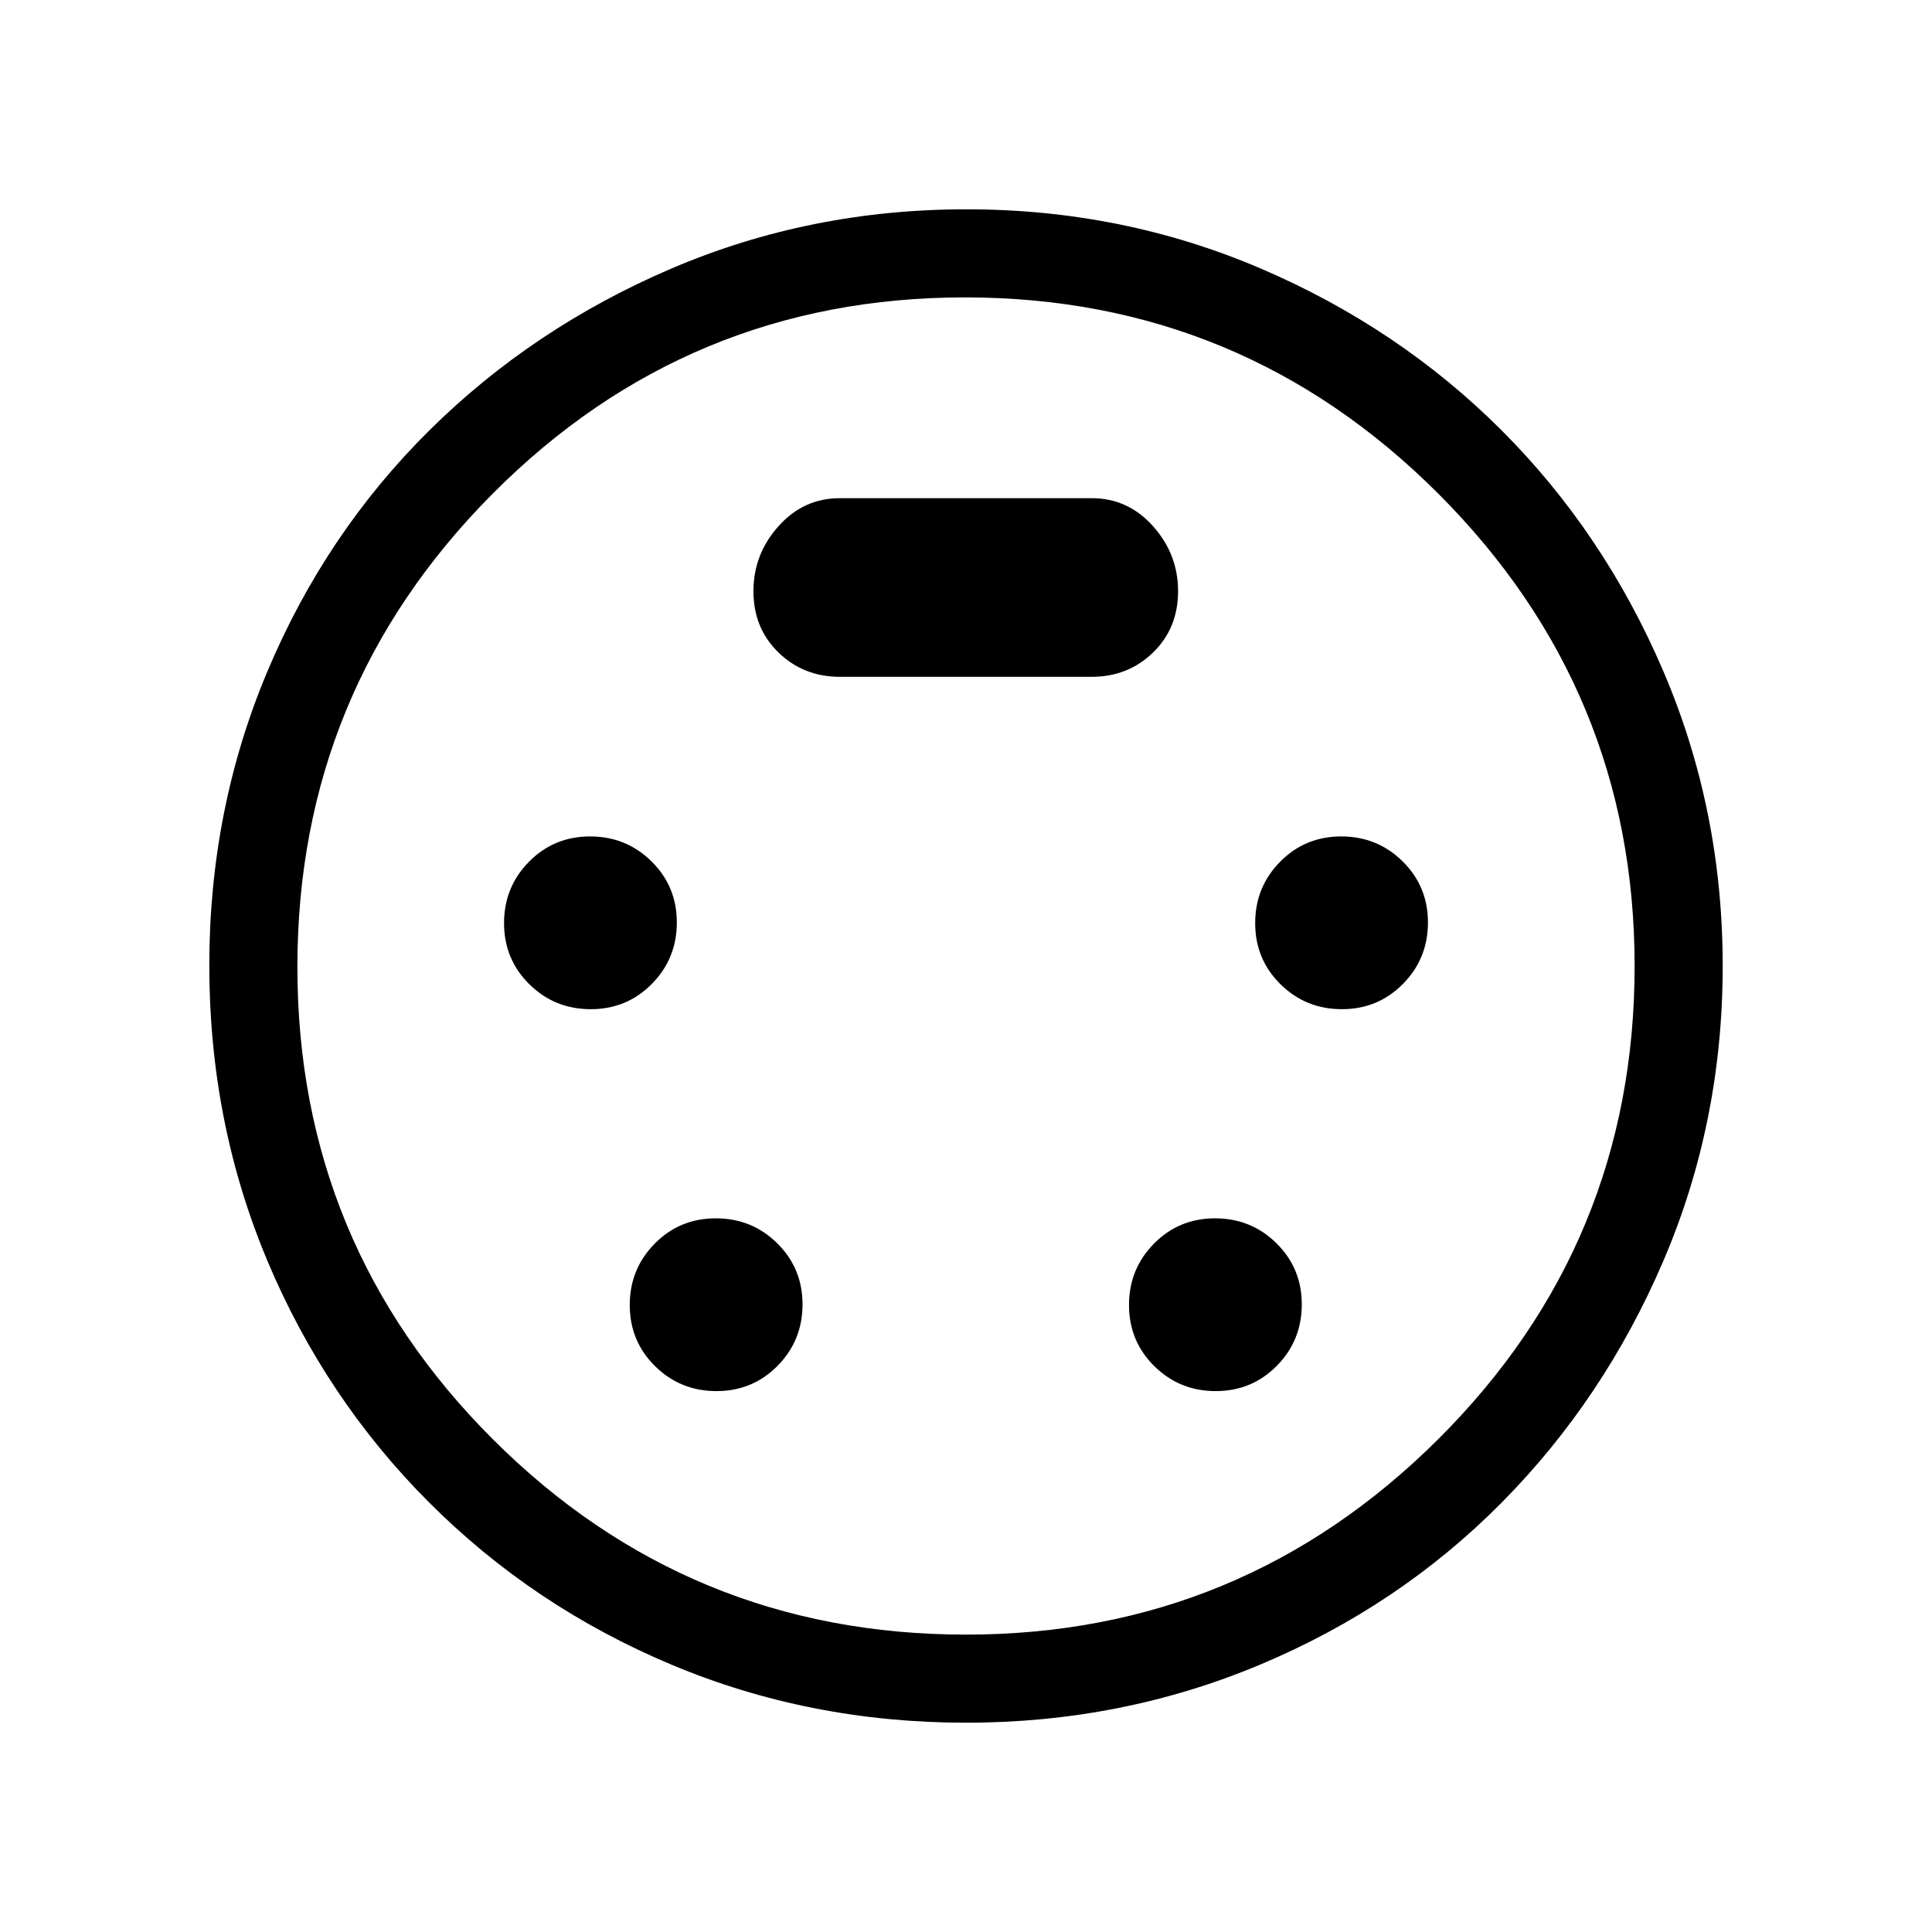 <svg xmlns="http://www.w3.org/2000/svg" height="48" viewBox="0 -960 960 960" width="48"><path d="M480.05-104q-77.65 0-146.32-28.8-68.67-28.8-120.4-80.53-51.73-51.73-80.53-120.35Q104-402.29 104-480.23q0-77.66 28.92-146.29 28.93-68.63 80.43-119.63 51.5-51 120.31-80.43Q402.47-856 480.22-856q77.49 0 146.21 29.42 68.72 29.43 119.72 80.43 51 51 80.43 119.85Q856-557.44 856-480.05q0 77.65-29.42 146.43-29.43 68.77-80.43 120.27-51 51.5-119.85 80.43Q557.44-104 480.05-104ZM480-480Zm-186.45 21.46q17.95 0 30.35-12.57 12.41-12.56 12.41-30.51 0-17.96-12.57-30.36-12.57-12.4-30.52-12.4t-30.35 12.56q-12.41 12.57-12.41 30.52t12.57 30.36q12.56 12.4 30.52 12.4Zm373.23 0q17.95 0 30.35-12.57 12.41-12.56 12.41-30.51 0-17.96-12.57-30.36-12.56-12.4-30.52-12.4-17.95 0-30.35 12.56-12.41 12.57-12.41 30.52t12.57 30.36q12.57 12.4 30.52 12.4ZM356.01-268.77q17.95 0 30.36-12.57 12.4-12.56 12.4-30.52 0-17.95-12.57-30.35-12.56-12.41-30.52-12.41-17.95 0-30.35 12.57-12.41 12.57-12.41 30.52t12.57 30.36q12.57 12.4 30.52 12.4Zm248.08 0q17.95 0 30.35-12.57 12.41-12.56 12.41-30.52 0-17.95-12.57-30.35-12.57-12.41-30.52-12.41t-30.36 12.57Q561-329.48 561-311.53t12.57 30.36q12.56 12.4 30.52 12.4ZM417.31-623.69h125.15q18.02 0 30.47-12.07t12.45-30.47q0-18.4-12.45-32.32-12.45-13.91-30.47-13.91H417.31q-18.02 0-30.47 13.91-12.46 13.92-12.46 32.32t12.46 30.47q12.45 12.07 30.47 12.07ZM480-147.77q137.15 0 234.69-97.16 97.54-97.16 97.54-235.07 0-137.15-97.54-234.69-97.54-97.54-235.19-97.54-137.65 0-234.69 97.54-97.04 97.54-97.04 235.19 0 137.65 97.16 234.69 97.16 97.04 235.07 97.04Z"/></svg>
